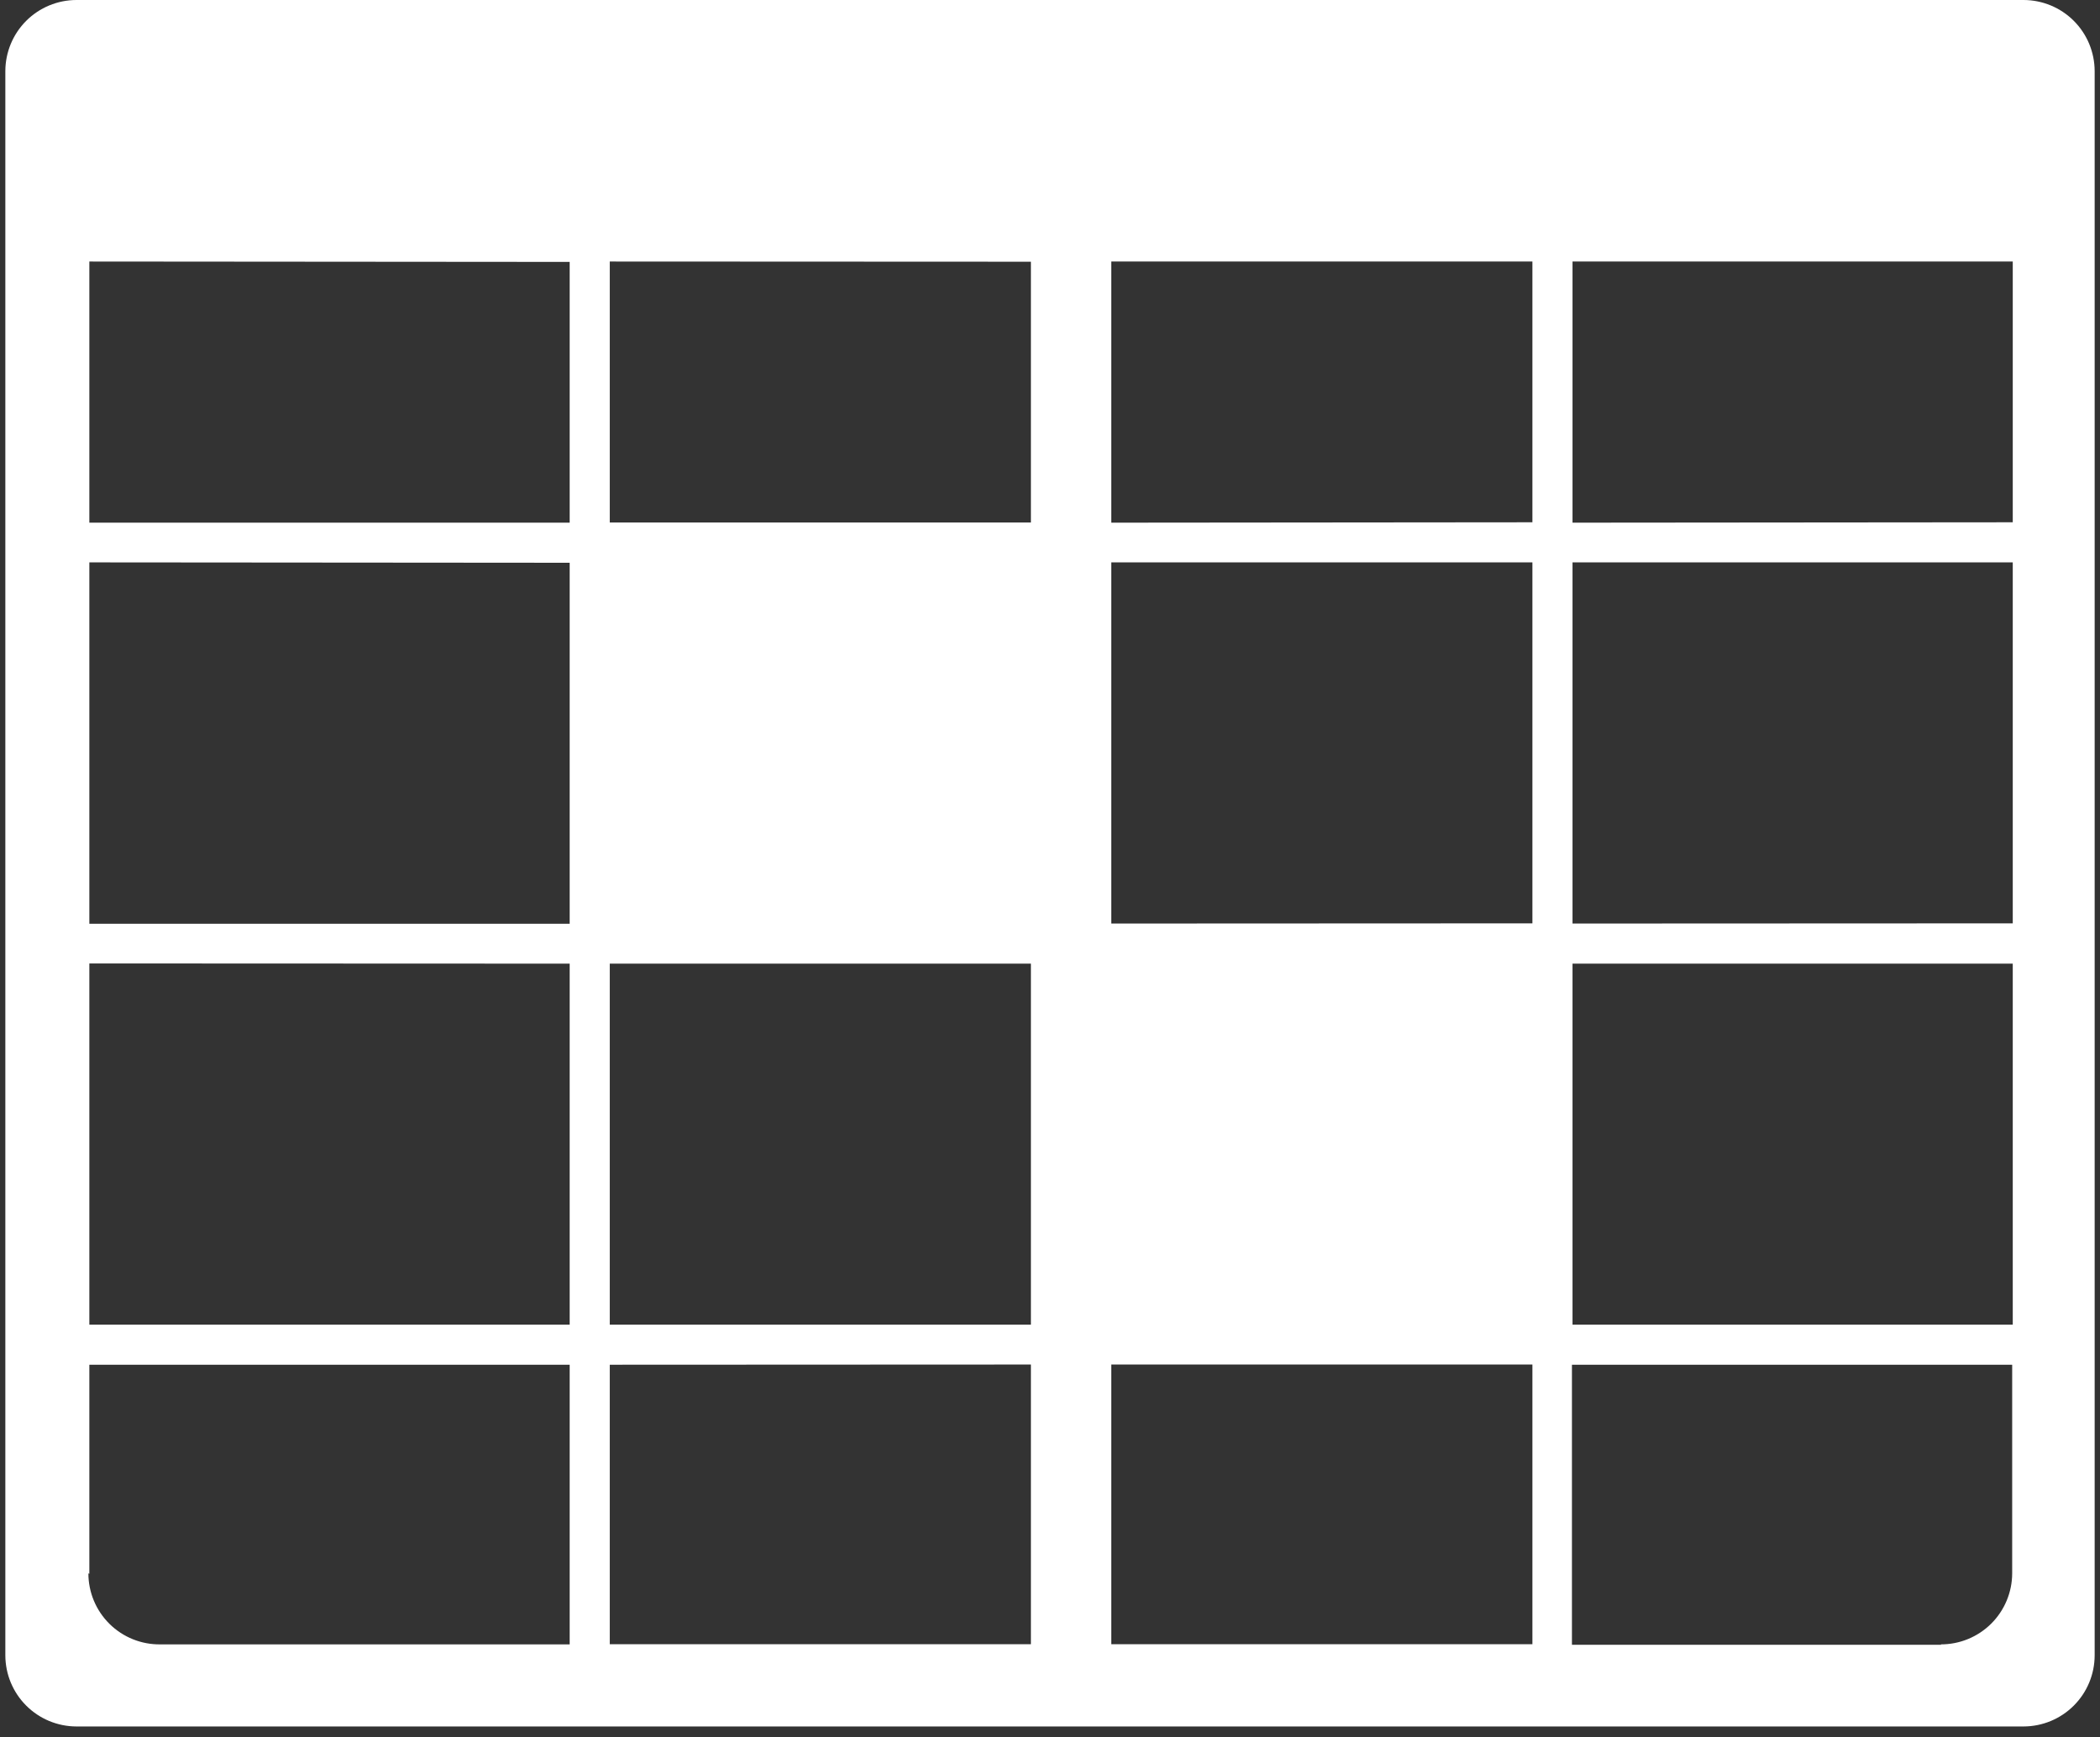 <svg width="110" height="91" viewBox="0 0 110 91" fill="none" xmlns="http://www.w3.org/2000/svg">
<rect x="0" y="0" width="110" height="91" fill="#333333" stroke="none"/>
<path d="M106 0H4C3.014 0.003 2.069 0.395 1.372 1.092C0.675 1.79 0.283 2.734 0.28 3.72V86.72C0.283 87.706 0.675 88.65 1.372 89.347C2.069 90.045 3.014 90.437 4 90.44H106C106.986 90.437 107.931 90.045 108.628 89.347C109.325 88.65 109.717 87.706 109.72 86.72V3.72C109.717 2.734 109.325 1.79 108.628 1.092C107.931 0.395 106.986 0.003 106 0ZM54 13.71V27.37H31.94V13.7L54 13.71ZM58.21 48.38V29.46H80.269V48.37L58.21 48.38ZM58.21 27.38V13.7H80.269V27.36L58.21 27.38ZM29.84 13.72V27.38H4.68V13.7L29.84 13.72ZM29.84 29.48V48.39H4.68V29.46L29.84 29.48ZM29.84 50.48V69.39H4.68V50.47L29.84 50.48ZM31.94 50.48H54V69.39H31.94V50.48ZM54 71.48V86.13H31.94V71.49L54 71.48ZM58.21 71.48H80.269V86.13H58.21V71.48ZM82.37 50.48H105.43V69.39H82.37V50.48ZM82.37 48.38V29.46H105.43V48.37L82.37 48.38ZM82.37 27.38V13.7H105.43V27.36L82.37 27.38ZM4.68 82.44V71.49H29.84V86.14H8.4C7.908 86.147 7.418 86.055 6.961 85.871C6.504 85.687 6.088 85.414 5.737 85.068C5.387 84.722 5.108 84.31 4.918 83.855C4.728 83.401 4.63 82.913 4.63 82.42L4.68 82.44ZM101.68 86.16H82.34V71.49H105.4V82.42C105.399 82.91 105.301 83.395 105.112 83.847C104.924 84.299 104.648 84.709 104.301 85.055C103.953 85.4 103.541 85.674 103.088 85.86C102.635 86.046 102.15 86.141 101.66 86.14L101.68 86.16Z" fill="white"/>
</svg>
